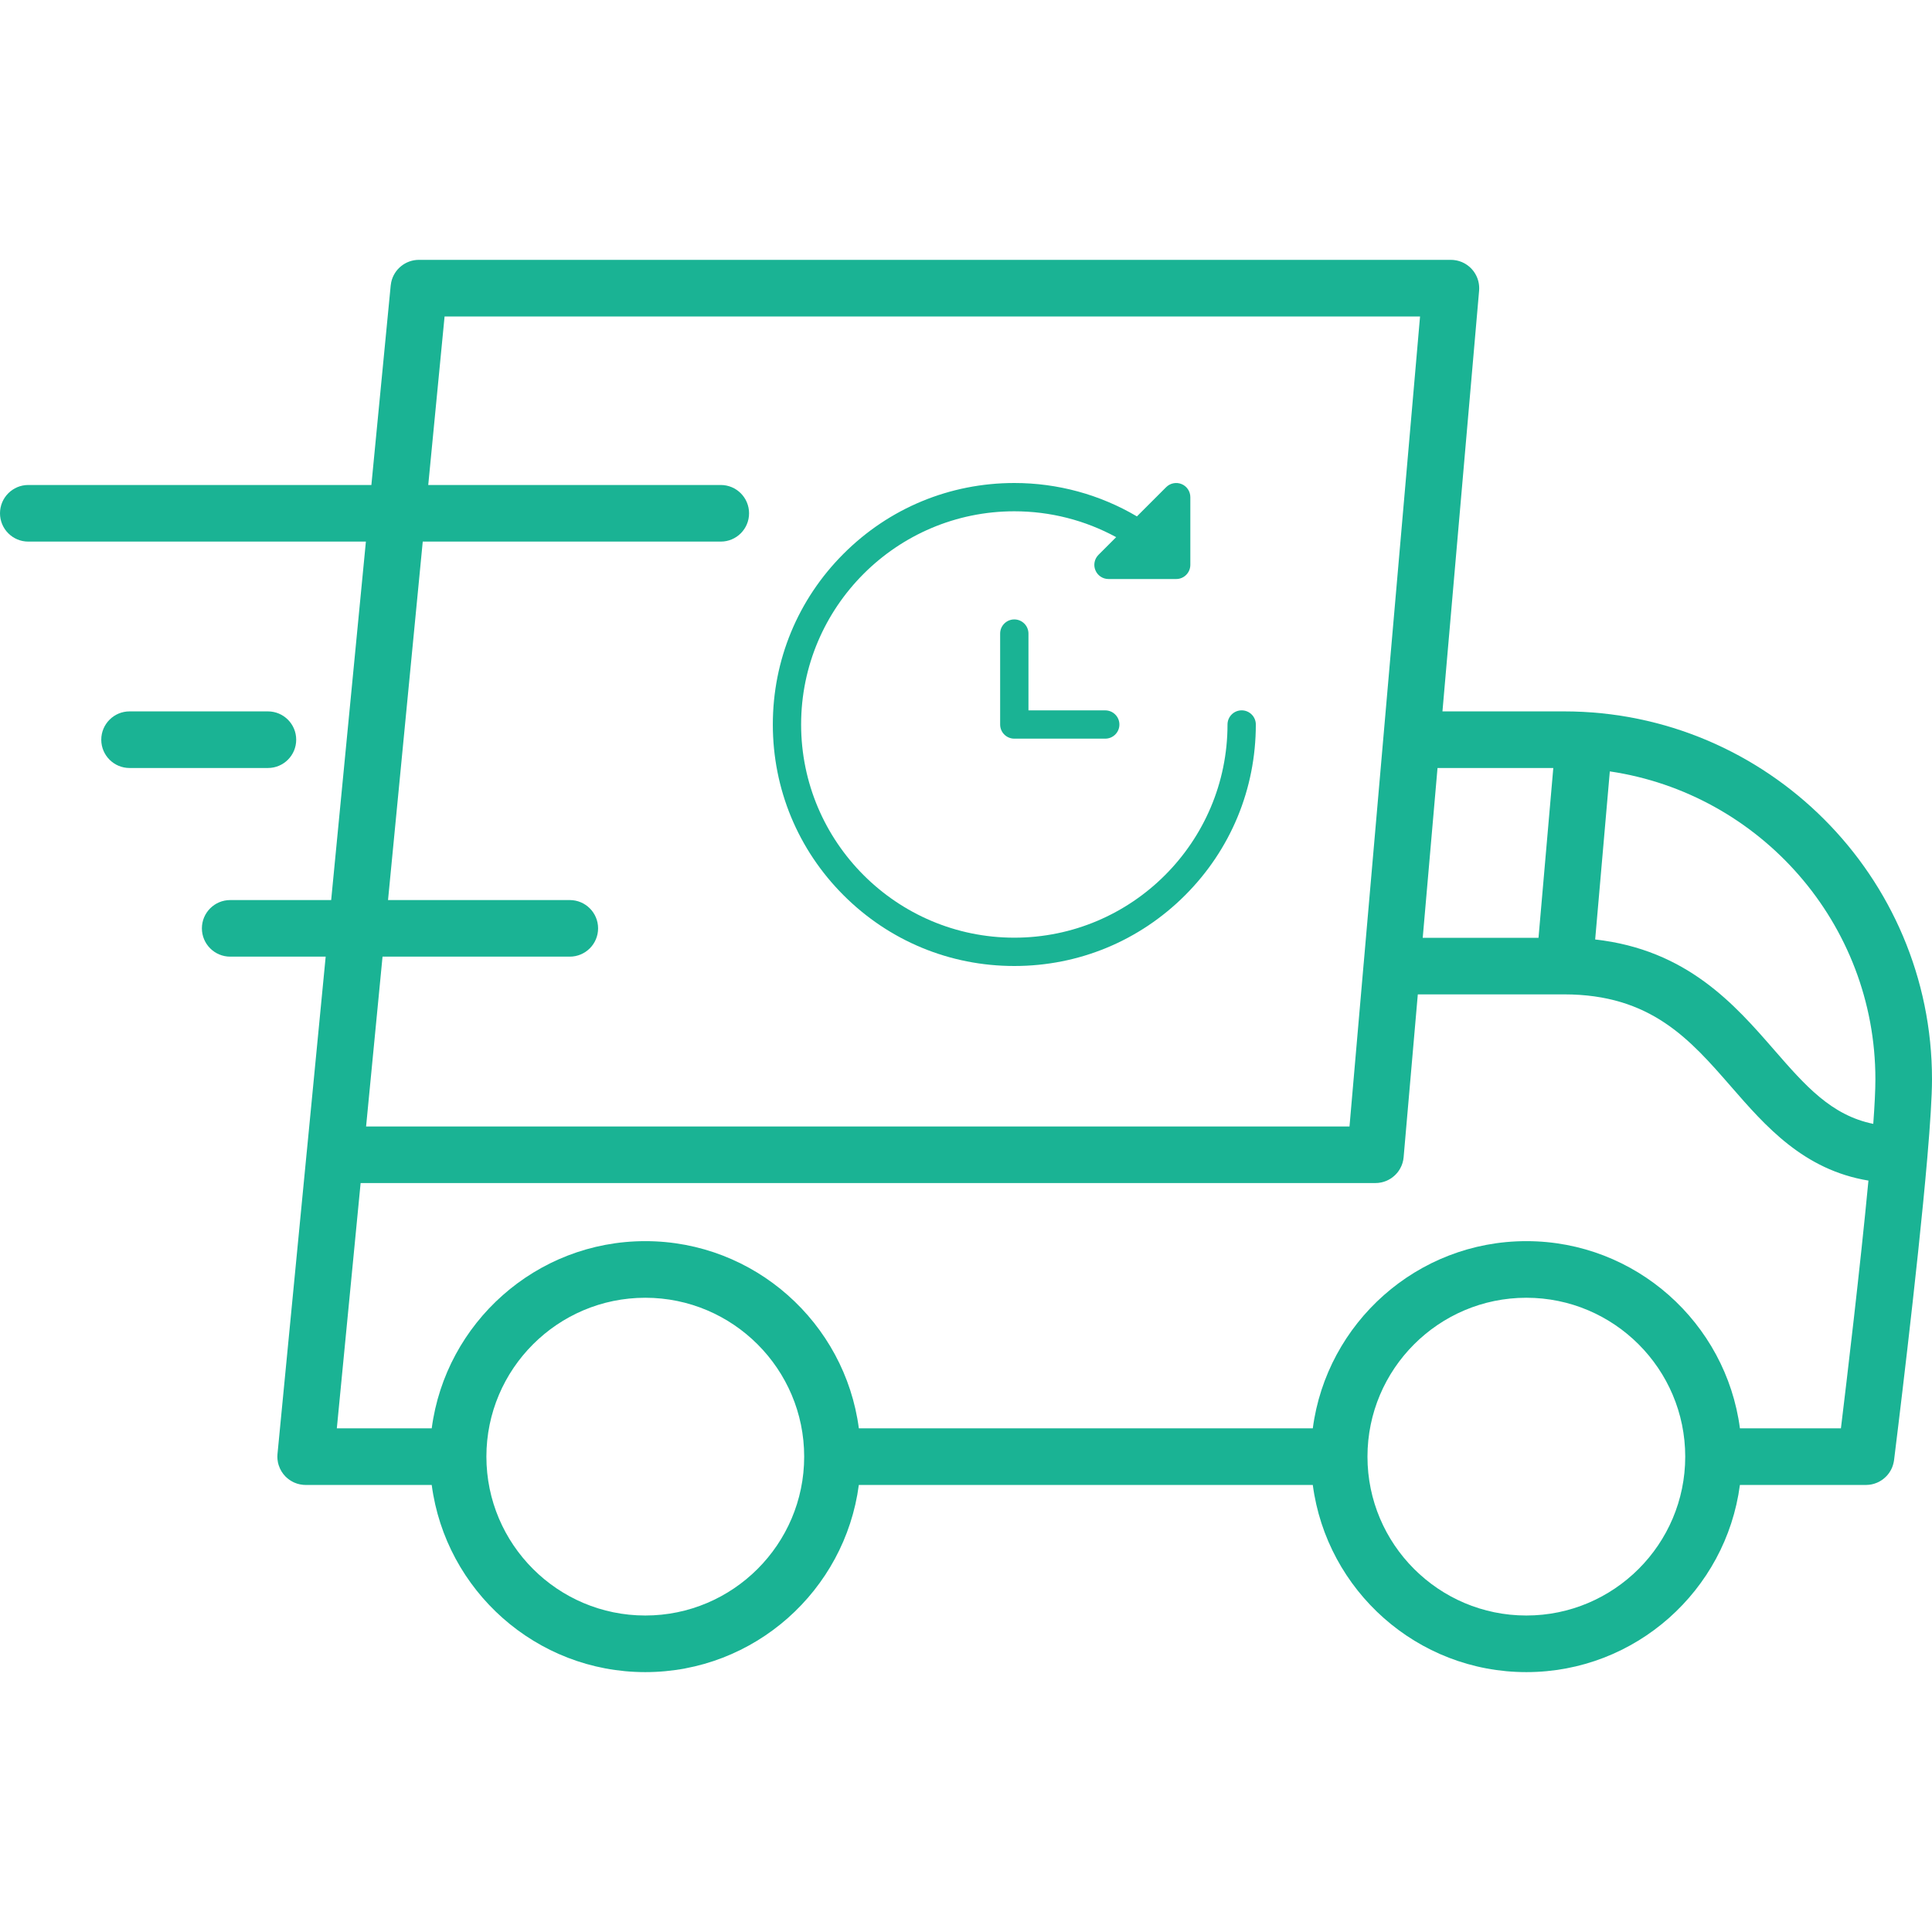 <svg fill="none" height="70" viewBox="0 0 70 70" width="70" xmlns="http://www.w3.org/2000/svg">
    <path d="M56.67 25.775H52.263L53.591 10.529C53.593 10.502 53.593 10.475 53.594 10.447L53.594 10.441C53.594 10.026 53.344 9.659 52.976 9.5L52.966 9.495C52.944 9.486 52.92 9.478 52.896 9.47C52.887 9.467 52.879 9.463 52.87 9.461C52.85 9.455 52.831 9.45 52.811 9.445C52.797 9.442 52.783 9.438 52.769 9.435C52.752 9.432 52.734 9.43 52.716 9.427C52.699 9.425 52.683 9.422 52.666 9.42L52.658 9.419C52.64 9.418 52.622 9.418 52.604 9.417C52.592 9.417 52.58 9.415 52.568 9.415H52.555H52.552L27.482 9.415C26.916 9.415 28.421 9.875 28.421 10.441C28.421 11.005 26.916 11.466 27.482 11.466H51.451L49.41 34.896L49.409 34.902L48.895 40.814H13.264L13.86 34.661H20.644C21.211 34.661 21.67 34.202 21.67 33.636C21.67 33.07 21.211 32.611 20.644 32.611H14.059L15.317 19.623H26.115C26.681 19.623 27.14 19.164 27.14 18.598C27.14 18.031 26.681 17.572 26.115 17.572H15.516L16.108 11.466H27.482C28.047 11.466 28.507 11.005 28.507 10.441C28.507 9.875 28.047 9.415 27.482 9.415L15.177 9.415C14.695 9.415 14.276 9.754 14.175 10.224L14.173 10.235C14.167 10.26 14.164 10.286 14.161 10.312C14.16 10.321 14.158 10.329 14.157 10.337L14.156 10.342L13.456 17.572H1.025C0.459 17.572 0 18.031 0 18.598C0 19.164 0.459 19.623 1.025 19.623H13.257L11.999 32.611H8.34C7.774 32.611 7.315 33.07 7.315 33.636C7.315 34.202 7.774 34.661 8.34 34.661H11.8L11.115 41.733L11.114 41.736L10.055 52.671L10.055 52.674L10.054 52.678C10.053 52.692 10.053 52.706 10.052 52.721C10.051 52.739 10.049 52.758 10.049 52.777L10.049 52.78C10.049 52.806 10.051 52.832 10.053 52.858C10.054 52.866 10.054 52.875 10.055 52.883C10.057 52.91 10.062 52.936 10.067 52.962C10.068 52.969 10.069 52.977 10.07 52.985C10.074 53.004 10.08 53.023 10.085 53.043C10.089 53.056 10.091 53.07 10.096 53.083C10.097 53.087 10.098 53.09 10.1 53.094C10.149 53.247 10.233 53.384 10.343 53.496L10.349 53.502C10.36 53.513 10.372 53.523 10.383 53.533C10.454 53.598 10.534 53.653 10.621 53.696C10.639 53.705 10.657 53.714 10.676 53.722C10.682 53.725 10.688 53.726 10.693 53.728C10.719 53.739 10.745 53.749 10.772 53.757L10.779 53.759C10.809 53.768 10.84 53.776 10.871 53.782C10.875 53.783 10.879 53.783 10.883 53.784C10.913 53.79 10.943 53.794 10.974 53.797L10.976 53.798C11.009 53.801 11.043 53.803 11.076 53.803L15.642 53.803C16.146 57.624 19.422 60.584 23.38 60.584C27.337 60.584 30.613 57.624 31.117 53.803H47.565C48.069 57.624 51.345 60.584 55.302 60.584C59.26 60.584 62.536 57.624 63.04 53.803H67.606L67.609 53.803C67.643 53.803 67.676 53.801 67.71 53.797C67.716 53.797 67.721 53.796 67.727 53.795C67.754 53.792 67.781 53.788 67.807 53.783C67.818 53.781 67.829 53.778 67.84 53.775C67.86 53.77 67.88 53.766 67.9 53.76C67.913 53.756 67.926 53.751 67.939 53.746C67.956 53.741 67.973 53.735 67.989 53.728C68.004 53.722 68.017 53.716 68.031 53.71C68.046 53.703 68.061 53.696 68.076 53.689C68.09 53.681 68.103 53.674 68.116 53.666C68.13 53.658 68.144 53.65 68.158 53.641C68.171 53.633 68.184 53.624 68.196 53.616C68.21 53.606 68.224 53.596 68.237 53.585C68.248 53.577 68.26 53.568 68.27 53.558C68.285 53.547 68.298 53.534 68.311 53.521C68.32 53.513 68.33 53.504 68.339 53.494C68.353 53.48 68.367 53.465 68.381 53.449C68.388 53.441 68.395 53.433 68.402 53.424C68.417 53.406 68.431 53.387 68.445 53.367C68.449 53.361 68.454 53.354 68.459 53.347C68.476 53.322 68.491 53.297 68.506 53.27L68.509 53.265C68.524 53.237 68.538 53.208 68.551 53.178C68.555 53.169 68.558 53.16 68.561 53.151C68.569 53.13 68.577 53.109 68.584 53.087C68.589 53.073 68.592 53.058 68.596 53.044C68.601 53.027 68.606 53.01 68.609 52.992C68.613 52.977 68.615 52.961 68.618 52.946C68.62 52.932 68.623 52.918 68.625 52.904C68.668 52.556 69.471 46.114 69.83 41.948C69.83 41.944 69.83 41.94 69.831 41.936C69.934 40.735 70 39.724 70 39.105C70 31.755 64.02 25.775 56.67 25.775ZM52.084 27.826H56.279L55.743 33.978H51.548L52.084 27.826ZM23.38 58.533C20.206 58.533 17.623 55.951 17.623 52.777C17.623 49.603 20.206 47.02 23.38 47.02C26.554 47.02 29.137 49.603 29.137 52.777C29.137 55.951 26.554 58.533 23.38 58.533ZM55.302 58.533C52.128 58.533 49.546 55.951 49.546 52.777C49.546 49.603 52.129 47.02 55.302 47.02C58.477 47.02 61.059 49.603 61.059 52.777C61.059 55.951 58.477 58.533 55.302 58.533ZM66.7 51.751H63.041C62.537 47.929 59.26 44.969 55.303 44.969C51.346 44.969 48.069 47.929 47.565 51.751H31.118C30.614 47.929 27.337 44.969 23.38 44.969C19.423 44.969 16.146 47.929 15.642 51.751H12.204L13.066 42.864H49.834C49.868 42.864 49.904 42.862 49.938 42.859C49.944 42.858 49.95 42.857 49.956 42.856C49.983 42.853 50.01 42.849 50.036 42.844C50.047 42.842 50.059 42.839 50.07 42.836C50.09 42.831 50.111 42.826 50.131 42.82C50.144 42.816 50.157 42.811 50.171 42.806C50.188 42.8 50.205 42.795 50.222 42.788C50.236 42.782 50.25 42.775 50.264 42.769C50.279 42.762 50.294 42.755 50.309 42.747C50.323 42.74 50.337 42.732 50.35 42.724C50.364 42.716 50.378 42.707 50.392 42.699C50.405 42.69 50.418 42.681 50.431 42.672C50.444 42.662 50.457 42.653 50.47 42.642C50.482 42.633 50.494 42.623 50.505 42.613C50.518 42.602 50.531 42.59 50.543 42.579C50.554 42.569 50.564 42.558 50.574 42.548C50.586 42.535 50.598 42.522 50.61 42.508C50.619 42.498 50.628 42.487 50.637 42.476C50.648 42.462 50.659 42.447 50.67 42.432C50.678 42.421 50.686 42.41 50.693 42.398C50.703 42.383 50.713 42.367 50.722 42.351C50.729 42.339 50.736 42.327 50.742 42.314C50.751 42.298 50.758 42.282 50.766 42.265C50.772 42.252 50.778 42.239 50.784 42.225C50.791 42.209 50.796 42.193 50.802 42.176C50.807 42.161 50.812 42.147 50.817 42.132C50.821 42.116 50.825 42.1 50.829 42.083C50.833 42.067 50.838 42.051 50.841 42.035C50.844 42.018 50.846 42.002 50.848 41.986C50.851 41.969 50.854 41.952 50.855 41.935L50.856 41.927L51.37 36.028H56.67C59.811 36.028 61.228 37.656 62.728 39.379C63.966 40.801 65.348 42.388 67.697 42.775C67.398 45.929 66.916 49.978 66.7 51.751ZM67.872 40.72C66.348 40.409 65.411 39.338 64.275 38.033C62.855 36.402 61.12 34.41 57.796 34.039L58.327 27.949C63.763 28.753 67.949 33.449 67.949 39.105C67.949 39.49 67.921 40.048 67.872 40.72Z"
          fill="#1AB394"/>
    <path d="M9.707 25.775H4.694C4.128 25.775 3.669 26.235 3.669 26.801C3.669 27.367 4.128 27.826 4.694 27.826H9.707C10.274 27.826 10.732 27.367 10.732 26.801C10.732 26.235 10.274 25.775 9.707 25.775Z"
          fill="#1AB394"/>
    <g clip-path="url(#clip0)">
        <path d="M44.988 25.737C44.705 25.737 44.475 25.967 44.475 26.25C44.475 30.509 41.01 33.974 36.751 33.974C32.492 33.974 29.026 30.509 29.026 26.25C29.026 21.991 32.492 18.525 36.751 18.525C38.05 18.525 39.313 18.848 40.441 19.462L39.8 20.103C39.653 20.25 39.609 20.471 39.689 20.662C39.768 20.854 39.955 20.979 40.163 20.979H42.616C42.899 20.979 43.128 20.749 43.128 20.466V18.013C43.128 17.805 43.003 17.618 42.812 17.539C42.62 17.46 42.4 17.504 42.253 17.65L41.193 18.71C39.85 17.918 38.323 17.5 36.751 17.5C34.414 17.5 32.216 18.41 30.564 20.063C28.911 21.715 28.001 23.913 28.001 26.25C28.001 28.587 28.911 30.785 30.564 32.437C32.216 34.09 34.414 35 36.751 35C39.088 35 41.285 34.09 42.938 32.437C44.591 30.785 45.501 28.587 45.501 26.25C45.501 25.967 45.271 25.737 44.988 25.737Z"
              fill="#1AB394"/>
        <path d="M40.045 25.738H37.263V22.956C37.263 22.673 37.033 22.443 36.75 22.443C36.467 22.443 36.237 22.673 36.237 22.956V26.251C36.237 26.534 36.467 26.763 36.75 26.763H40.045C40.328 26.763 40.558 26.534 40.558 26.251C40.558 25.968 40.328 25.738 40.045 25.738Z"
              fill="#1AB394"/>
    </g>
    <defs>
        <clipPath id="clip0">
            <rect fill="white" height="17.5" width="17.5" x="28" y="17.5"/>
        </clipPath>
    </defs>
</svg>
